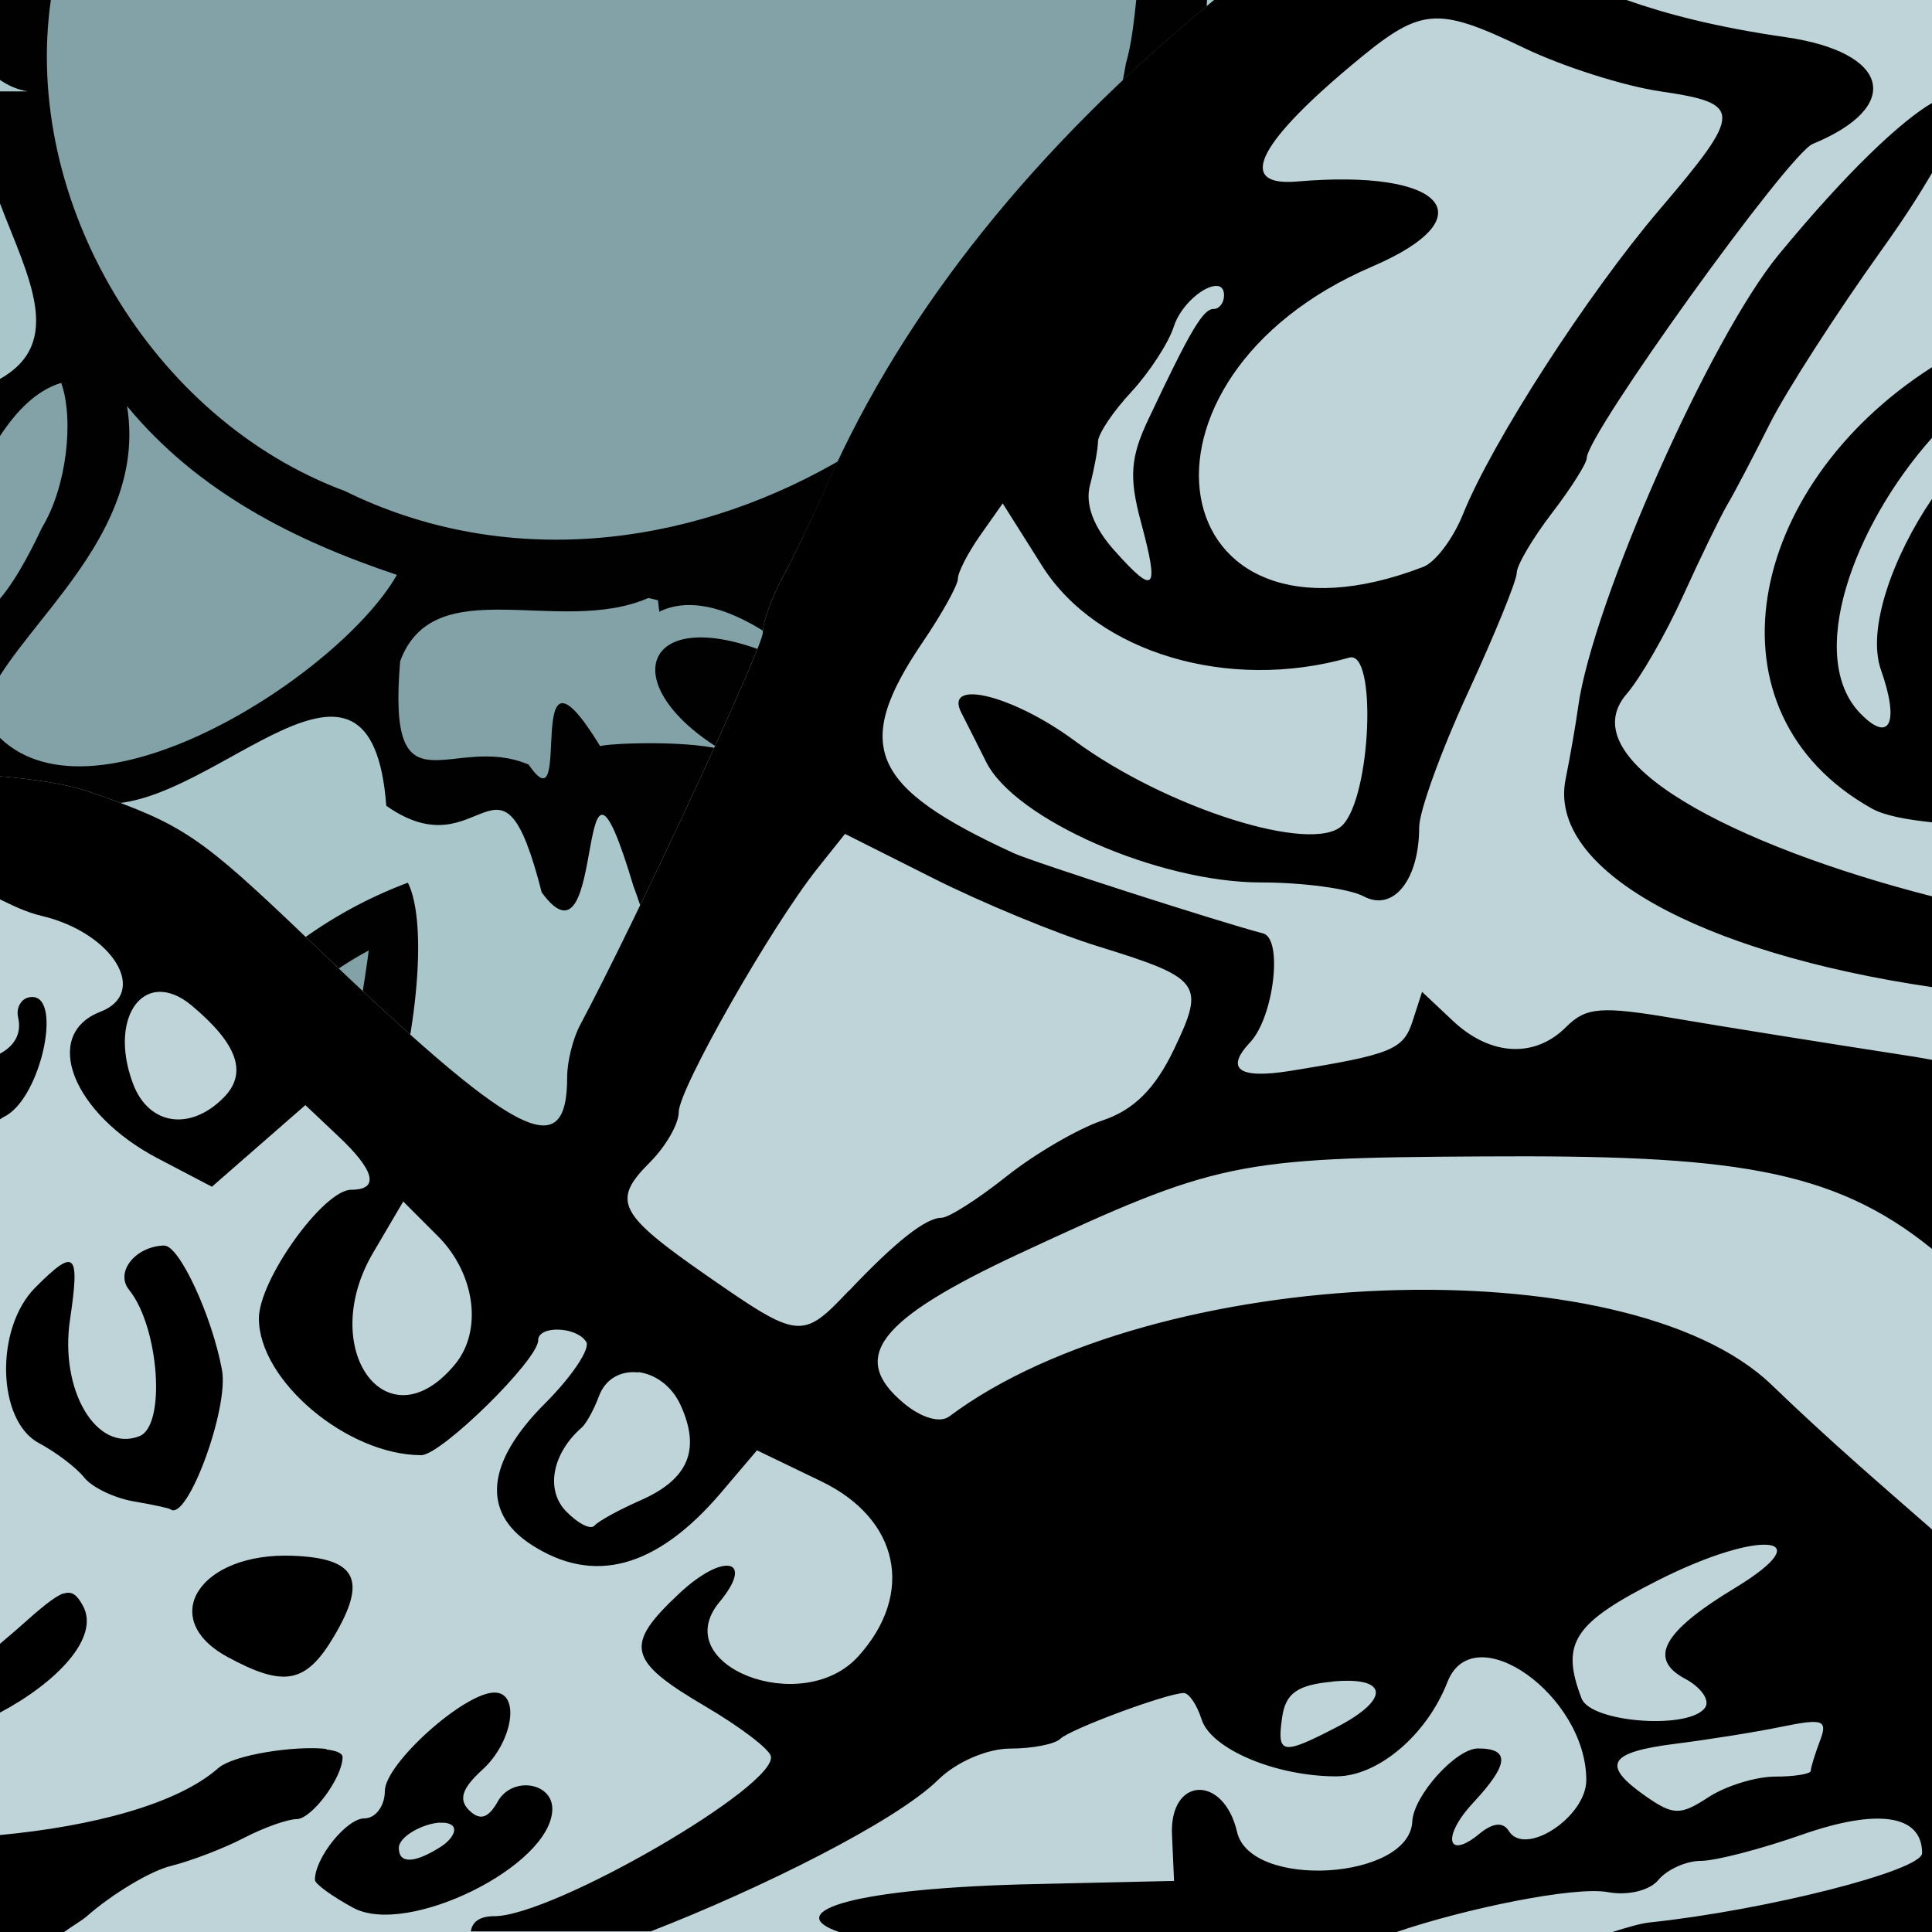 <?xml version="1.0" encoding="UTF-8" standalone="no"?>
<svg xmlns:dc="http://purl.org/dc/elements/1.1/" xmlns:cc="http://creativecommons.org/ns#" xmlns:rdf="http://www.w3.org/1999/02/22-rdf-syntax-ns#" xmlns:svg="http://www.w3.org/2000/svg" xmlns="http://www.w3.org/2000/svg" style="overflow:visible" xml:space="preserve" id="Layer_1" viewBox="0 0 16 16" height="100%" width="100%" version="1.1">
<defs id="defs279" />
<path id="rect5607" d="M 0,0 0,16 16,16 16,0 0,0 Z" style="fill:#a9c6cb;stroke-width:2;stroke-linecap:butt;marker:none" />
<path id="path5611" d="m 10.542,0 c -0.019,0.872 -0.117,1.740 -0.414,2.363 0.45,1.97 -0.910,-1.629 -0.640,0.310 1.07,1.649 0.769,3.569 0.689,5.439 0,1.77 -0.109,3.560 0.070,5.320 0.68,-0.23 0.599,0.329 1.039,1.029 l 0.107,-0.013 C 11.209,11.800 11.208,9.121 11.267,6.453 c -0.34,-1.32 0.140,-2.050 1.460,-1.310 0.960,-0.72 -1.891,-0.639 -0.111,-1.019 0.899,-0.6 -1.199,-0.410 0.160,-1.060 0.659,-0.912 1.207,-1.960 1.533,-3.062 l -0.648,0 c -0.094,0.164 -0.205,0.312 -0.363,0.412 -0.740,0.62 -2.400,3.459 -1.880,0.919 0.066,-0.426 0.084,-0.875 0.091,-1.332 l -0.966,0 z m 0.851,14.449 c 0.001,0.021 0.002,0.043 0.003,0.064 l 0.039,-0.070 -0.042,0.005 z" style="fill:#597a80;fill-opacity:1" />
<path id="path5613" d="m 10.542,0 c -0.019,0.872 -0.119,1.740 -0.416,2.363 0.45,1.97 -0.908,-1.629 -0.638,0.310 1.07,1.65 0.769,3.569 0.689,5.439 0,1.77 -0.109,3.560 0.070,5.320 0.68,-0.23 0.599,0.329 1.039,1.029 l 0.107,-0.013 C 11.209,11.800 11.208,9.121 11.267,6.453 c -0.34,-1.32 0.140,-2.050 1.460,-1.310 0.96,-0.72 -1.891,-0.639 -0.111,-1.019 0.899,-0.6 -1.199,-0.410 0.160,-1.060 0.659,-0.912 1.207,-1.959 1.533,-3.062 l -0.646,0 c -0.094,0.165 -0.209,0.313 -0.367,0.414 -0.74,0.62 -2.398,3.459 -1.878,0.919 0.066,-0.426 0.084,-0.876 0.091,-1.333 l -0.458,0 c 0.049,0.254 0.046,0.517 -0.193,0.244 -0.005,-0.112 -8.33e-4,-0.167 0,-0.244 l -0.314,0 z m 0.851,14.449 c 0.001,0.021 0.002,0.043 0.003,0.064 l 0.039,-0.070 -0.042,0.005 z M 10.785,0.630 c 0.151,-0.122 0.567,1.405 -0.017,0.812 -0.055,-0.547 -0.033,-0.771 0.017,-0.812 z m 2.222,0.445 c 0.178,-0.018 0.073,0.547 -0.570,0.847 0.255,-0.615 0.463,-0.836 0.570,-0.847 z M 10.875,1.947 c 0.063,-0.019 0.109,0.197 0.093,0.816 -0.08,0.15 0.159,1.428 -0.300,0.968 -0.158,-0.556 0.067,-1.742 0.207,-1.785 z M 12.203,2.187 c 0.145,-0.020 0.102,0.560 -0.205,0.275 0.087,-0.195 0.156,-0.268 0.205,-0.275 z m -0.625,0.593 c 0.275,-0.107 0.354,0.532 -0.320,0.412 0.115,-0.257 0.228,-0.376 0.320,-0.412 z m -0.205,0.876 c 0.199,0.049 0.443,0.671 -0.125,0.765 -0.097,-0.618 0.005,-0.795 0.125,-0.765 z m 0.585,0.224 c 0.067,0.023 0.033,0.257 -0.101,0.070 0.045,-0.062 0.079,-0.078 0.101,-0.070 z m -1.082,0.390 c -0.04,1.2 0.240,3.459 -0.289,4.189 0.2,-1.24 -0.230,-3.209 0.289,-4.189 z m -0.271,4.675 c 0.12,-0.008 0.415,1.166 -0.027,0.513 -0.032,-0.377 -0.012,-0.510 0.027,-0.513 z m -0.072,0.789 c 0.186,0.086 0.649,1.482 0.044,0.994 -0.156,-0.803 -0.129,-1.033 -0.044,-0.994 z m 0.166,1.517 c 0.042,0.042 0.104,0.247 0.189,0.697 -0.04,0.19 0.289,1.670 -0.230,0.960 -0.052,-0.464 -0.087,-1.786 0.041,-1.658 z" />
<path id="path5615" d="m 0,0 0,0.662 c 0.063,0.043 0.136,0.079 0.230,0.095 L 0,0.757 0,1.685 C 0.228,2.285 0.540,2.834 0,3.138 L 0,7.123 C 0.021,6.782 0.251,6.585 0.890,6.656 1.796,6.662 3.074,5.021 3.199,6.673 3.997,7.236 4.136,6.017 4.486,7.390 5.041,8.154 4.745,5.666 5.246,7.339 5.536,8.107 5.578,9.035 5.617,7.708 5.474,6.619 5.805,6.360 6.669,7.068 7.016,6.193 5.603,5.309 6.843,6.367 8.672,6.718 6.352,4.566 6.513,4.726 8.162,4.022 9.496,2.535 9.875,0.761 L 9.869,0.757 C 9.953,0.522 9.985,0.264 9.996,0 L 0,0 Z M 0,7.246 0,16 1.859,16 c -0.025,-1.419 -0.200,-2.829 -0.5,-4.220 C 3.065,11.314 3.712,7.972 3.378,7.310 2.047,7.807 1.084,9.053 0.958,10.476 1.113,9.630 0.059,8.094 0,7.246 Z" style="clip-rule:evenodd;fill:#010101;fill-rule:evenodd" />
<path id="path5617" d="M 0.421,0 C 0.183,1.669 1.259,3.474 2.855,4.066 5.500,5.369 8.861,3.337 9.324,0.527 9.373,0.357 9.390,0.178 9.410,0 Z m 0.085,3.171 C 0.294,3.236 0.133,3.410 0,3.611 L 0,4.958 C 0.097,4.844 0.212,4.658 0.349,4.367 0.549,4.039 0.616,3.480 0.507,3.171 Z M 1.052,3.363 C 1.209,4.324 0.367,5.017 0,5.595 L 0,6.111 C 0.800,6.881 2.816,5.586 3.287,4.761 2.438,4.477 1.637,4.073 1.052,3.363 Z m 4.318,1.589 C 4.635,5.273 3.595,4.715 3.314,5.476 3.203,6.786 3.740,6.061 4.378,6.332 4.764,6.901 4.305,5.091 4.970,6.179 5.044,6.156 5.650,6.130 5.962,6.203 5.043,5.634 5.358,4.929 6.517,5.476 7.913,6.915 6.336,4.634 5.460,5.066 l -0.011,-0.095 z m 0.591,1.25 c 0.061,0.038 0.112,0.078 0.185,0.115 -0.005,-0.053 -0.078,-0.090 -0.185,-0.115 z M 3.054,7.871 c -1.265,0.676 -1.747,2.143 -1.671,3.5 1.127,-0.665 1.502,-2.246 1.671,-3.5 z M 0,8.501 0,16 1.423,16 C 1.356,15.595 1.273,15.172 1.351,14.884 1.388,12.674 0.607,10.598 -4e-6,8.501 Z" style="fill:#82a2a8;stroke-width:1px;stroke-linecap:butt;" />
<path id="path5621" d="M 10.056,0 C 8.589,1.202 7.492,2.561 6.855,4.005 6.743,4.260 6.575,4.608 6.484,4.777 c -0.092,0.169 -0.168,0.377 -0.167,0.462 0,0.125 -1.061,2.404 -1.513,3.25 -0.059,0.110 -0.107,0.305 -0.107,0.431 0,0.739 -0.419,0.515 -2.152,-1.148 C 1.652,6.918 1.516,6.828 0.748,6.560 0.553,6.492 0.290,6.454 0,6.429 L 0,16 16,16 16,0 10.056,0 Z" style="fill:#bed4d8;fill-opacity:1" />
<path id="path5623" d="M 10.054,0 C 8.587,1.202 7.490,2.561 6.853,4.005 6.741,4.260 6.575,4.608 6.484,4.777 c -0.092,0.169 -0.168,0.377 -0.167,0.462 0,0.125 -1.061,2.404 -1.513,3.25 -0.059,0.110 -0.107,0.303 -0.107,0.429 0,0.739 -0.419,0.517 -2.152,-1.146 C 1.652,6.918 1.516,6.828 0.748,6.560 0.553,6.492 0.290,6.454 0,6.429 l 0,1.019 c 0.103,0.050 0.213,0.106 0.349,0.138 0.589,0.141 0.889,0.637 0.480,0.794 C 0.342,8.570 0.601,9.225 1.310,9.595 L 1.755,9.828 2.142,9.490 2.529,9.152 2.800,9.408 c 0.306,0.287 0.344,0.445 0.109,0.445 -0.230,0 -0.765,0.746 -0.765,1.066 0,0.516 0.733,1.132 1.345,1.132 0.165,0 0.968,-0.789 0.968,-0.951 0,-0.126 0.319,-0.115 0.398,0.013 0.035,0.057 -0.119,0.287 -0.341,0.509 -0.487,0.487 -0.528,0.899 -0.119,1.167 0.520,0.341 1.042,0.199 1.576,-0.427 l 0.298,-0.351 0.533,0.257 c 0.646,0.312 0.776,0.929 0.306,1.449 -0.464,0.513 -1.585,0.075 -1.150,-0.449 0.297,-0.358 0.036,-0.416 -0.330,-0.074 -0.463,0.432 -0.433,0.558 0.216,0.939 0.276,0.162 0.519,0.345 0.539,0.408 0.073,0.239 -1.803,1.328 -2.289,1.328 -0.137,0 -0.184,0.058 -0.195,0.126 l 1.490,0 c 0.904,-0.351 2.030,-0.910 2.380,-1.255 0.150,-0.148 0.407,-0.259 0.597,-0.259 0.182,0 0.368,-0.036 0.414,-0.080 0.080,-0.080 0.879,-0.377 1.023,-0.380 0.043,-9.47e-4 0.109,0.096 0.148,0.218 0.077,0.245 0.613,0.472 1.115,0.472 0.346,0 0.750,-0.342 0.921,-0.781 0.215,-0.551 1.150,0.108 1.150,0.812 0,0.305 -0.508,0.639 -0.642,0.421 -0.047,-0.076 -0.131,-0.068 -0.240,0.021 -0.273,0.227 -0.316,0.025 -0.054,-0.255 0.296,-0.318 0.307,-0.449 0.039,-0.449 -0.182,0 -0.534,0.390 -0.544,0.605 -0.023,0.484 -1.340,0.564 -1.451,0.087 -0.111,-0.479 -0.561,-0.459 -0.539,0.023 l 0.017,0.382 -1.273,0.029 C 6.959,15.649 6.500,15.848 6.949,16 l 4.617,0 c 0.560,-0.192 1.475,-0.382 1.751,-0.330 0.161,0.030 0.344,-0.012 0.417,-0.101 0.071,-0.086 0.230,-0.158 0.351,-0.158 0.121,0 0.496,-0.097 0.835,-0.216 0.633,-0.222 0.998,-0.166 0.998,0.152 0,0.144 -1.290,0.472 -2.257,0.574 -0.076,0.008 -0.193,0.043 -0.310,0.080 L 16,16 16,12.666 c -0.426,-0.373 -0.839,-0.726 -1.328,-1.197 -1.204,-1.160 -5.112,-1.010 -6.810,0.261 -0.077,0.057 -0.228,0.014 -0.375,-0.107 -0.459,-0.382 -0.218,-0.694 0.957,-1.242 1.630,-0.759 1.790,-0.793 3.832,-0.804 C 14.321,9.564 15.172,9.671 16,10.343 L 16,8.777 C 15.927,8.765 15.876,8.754 15.806,8.744 15.138,8.641 14.269,8.502 13.876,8.435 13.260,8.330 13.135,8.340 12.970,8.505 12.710,8.766 12.342,8.745 12.033,8.455 L 11.777,8.214 11.699,8.455 C 11.623,8.693 11.526,8.733 10.683,8.869 10.259,8.937 10.144,8.854 10.353,8.632 10.549,8.424 10.627,7.773 10.460,7.730 10.103,7.637 8.556,7.139 8.396,7.066 7.202,6.517 7.057,6.178 7.644,5.314 7.803,5.080 7.933,4.845 7.933,4.792 c 0,-0.052 0.083,-0.214 0.185,-0.359 L 8.304,4.169 8.632,4.689 c 0.455,0.718 1.543,1.042 2.542,0.757 0.231,-0.065 0.181,1.148 -0.056,1.388 C 10.877,7.079 9.659,6.694 8.896,6.132 8.384,5.755 7.813,5.616 7.962,5.904 c 0.020,0.039 0.113,0.222 0.205,0.406 0.236,0.475 1.427,0.998 2.275,0.998 0.348,0 0.731,0.051 0.851,0.115 0.245,0.131 0.460,-0.135 0.460,-0.572 0,-0.131 0.181,-0.632 0.404,-1.115 0.222,-0.482 0.404,-0.928 0.404,-0.992 0,-0.063 0.131,-0.285 0.291,-0.494 0.159,-0.208 0.289,-0.413 0.289,-0.457 0,-0.195 1.671,-2.519 1.871,-2.601 C 15.766,0.882 15.650,0.432 14.789,0.308 14.213,0.225 13.799,0.116 13.470,0 l -3.416,0 z m 1.789,0.156 c 0.196,-0.021 0.412,0.065 0.789,0.246 0.314,0.150 0.818,0.311 1.121,0.355 0.682,0.100 0.681,0.168 -0.007,0.976 -0.598,0.701 -1.390,1.928 -1.630,2.525 -0.081,0.202 -0.229,0.399 -0.330,0.437 C 9.602,5.534 9.197,3.136 11.365,2.207 12.317,1.798 11.965,1.398 10.744,1.503 10.248,1.546 10.401,1.207 11.169,0.560 11.471,0.306 11.647,0.177 11.843,0.156 Z M 16,0.853 c -0.255,0.149 -0.697,0.561 -1.269,1.255 -0.571,0.693 -1.545,2.891 -1.662,3.75 -0.017,0.127 -0.063,0.394 -0.103,0.593 C 12.813,7.200 14.073,7.891 16,8.175 L 16,7.423 C 14.373,7.007 12.990,6.302 13.472,5.746 13.584,5.617 13.795,5.251 13.939,4.933 14.083,4.615 14.248,4.277 14.304,4.181 14.361,4.086 14.519,3.784 14.656,3.511 14.793,3.238 15.213,2.587 15.587,2.064 15.767,1.813 15.896,1.610 16,1.433 l 0,-0.580 z m -5.917,1.515 c 0.032,0.004 0.054,0.028 0.054,0.078 0,0.061 -0.039,0.113 -0.087,0.113 -0.087,0 -0.191,0.175 -0.539,0.912 C 9.361,3.787 9.349,3.954 9.449,4.324 9.603,4.897 9.565,4.936 9.228,4.558 9.054,4.363 8.985,4.174 9.027,4.017 9.062,3.884 9.092,3.722 9.093,3.658 9.094,3.593 9.217,3.409 9.369,3.246 9.520,3.082 9.678,2.839 9.720,2.707 9.779,2.520 9.983,2.355 10.082,2.369 Z M 16,3.041 c -1.551,0.991 -1.914,2.861 -0.5,3.654 0.107,0.060 0.290,0.093 0.5,0.115 L 16,4.132 C 15.681,4.601 15.456,5.208 15.578,5.550 15.732,5.986 15.650,6.158 15.408,5.910 14.951,5.441 15.350,4.356 16,3.626 L 16,3.041 Z M 6.998,6.906 7.728,7.273 C 8.129,7.475 8.743,7.729 9.093,7.837 9.950,8.102 9.983,8.146 9.722,8.691 9.566,9.017 9.389,9.193 9.130,9.279 8.928,9.347 8.569,9.556 8.333,9.744 c -0.235,0.187 -0.477,0.341 -0.535,0.341 -0.131,-1e-6 -0.381,0.197 -0.769,0.607 l -0.002,0 C 6.644,11.097 6.615,11.093 5.859,10.568 5.118,10.053 5.063,9.946 5.380,9.628 5.512,9.497 5.621,9.309 5.621,9.210 c 0,-0.191 0.764,-1.534 1.148,-2.017 L 6.998,6.906 Z M 1.318,8.214 c 0.080,-0.002 0.172,0.032 0.269,0.113 C 1.972,8.649 2.053,8.890 1.849,9.093 1.572,9.370 1.232,9.317 1.103,8.978 0.944,8.560 1.078,8.221 1.318,8.214 Z M 0.234,8.261 C 0.171,8.277 0.133,8.350 0.150,8.425 0.184,8.574 0.105,8.669 4e-6,8.726 l 0,0.544 c 0.011,-0.006 0.020,-0.015 0.033,-0.021 C 0.348,9.098 0.534,8.186 0.234,8.261 Z m 3.105,1.689 0.287,0.287 c 0.310,0.310 0.373,0.783 0.142,1.062 C 3.207,11.978 2.619,11.173 3.091,10.373 L 3.339,9.951 Z m -1.978,0.365 c -0.239,0.005 -0.411,0.220 -0.292,0.367 0.249,0.308 0.308,1.127 0.085,1.212 C 0.799,12.032 0.492,11.514 0.580,10.927 c 0.083,-0.558 0.043,-0.596 -0.287,-0.265 -0.337,0.337 -0.319,1.103 0.029,1.289 0.143,0.076 0.311,0.204 0.375,0.285 0.063,0.080 0.247,0.169 0.406,0.197 0.159,0.027 0.297,0.057 0.308,0.066 0.137,0.111 0.488,-0.836 0.427,-1.156 C 1.754,10.893 1.484,10.313 1.361,10.316 Z m 3.923,1.048 c 0.137,0.016 0.278,0.110 0.353,0.275 0.167,0.368 0.065,0.612 -0.332,0.787 -0.176,0.077 -0.349,0.172 -0.380,0.208 C 4.893,12.673 4.787,12.618 4.687,12.515 4.516,12.338 4.573,12.036 4.818,11.822 c 0.036,-0.031 0.101,-0.148 0.142,-0.259 0.055,-0.149 0.187,-0.213 0.324,-0.197 z m 9.359,1.431 c 0.143,0.014 0.089,0.136 -0.275,0.357 -0.597,0.361 -0.722,0.586 -0.414,0.751 0.130,0.069 0.207,0.175 0.169,0.236 -0.117,0.189 -0.947,0.131 -1.025,-0.072 -0.176,-0.459 -0.068,-0.624 0.636,-0.980 0.424,-0.214 0.764,-0.307 0.908,-0.292 z M 2.423,12.884 C 1.653,12.855 1.299,13.405 1.884,13.722 2.355,13.978 2.535,13.942 2.767,13.550 3.044,13.081 2.953,12.904 2.423,12.884 Z m -1.898,0.312 C 0.452,13.222 0.345,13.310 0.162,13.474 0.096,13.533 0.056,13.564 0,13.613 l 0,0.570 c 0.462,-0.245 0.835,-0.621 0.685,-0.888 -0.047,-0.084 -0.087,-0.122 -0.160,-0.097 z m 10.507,0.730 c 0.469,-0.045 0.485,0.147 0.033,0.380 -0.449,0.232 -0.491,0.224 -0.447,-0.083 0.028,-0.199 0.125,-0.269 0.414,-0.296 z m -6.937,0.091 c -0.251,0 -0.908,0.590 -0.908,0.816 0,0.123 -0.077,0.226 -0.169,0.226 -0.147,0 -0.410,0.326 -0.410,0.509 0,0.034 0.143,0.137 0.318,0.232 0.448,0.242 1.641,-0.348 1.648,-0.816 0.003,-0.225 -0.333,-0.275 -0.451,-0.066 -0.079,0.141 -0.148,0.162 -0.238,0.074 -0.090,-0.089 -0.058,-0.183 0.109,-0.335 0.253,-0.229 0.318,-0.640 0.101,-0.640 z m 10.972,0.25 c 0.045,0.016 0.038,0.064 0.005,0.150 -0.041,0.109 -0.076,0.221 -0.076,0.248 0,0.026 -0.133,0.048 -0.294,0.048 -0.161,0 -0.410,0.077 -0.554,0.171 -0.232,0.152 -0.291,0.150 -0.517,-0.007 -0.372,-0.260 -0.314,-0.365 0.238,-0.435 0.270,-0.034 0.669,-0.097 0.886,-0.142 0.171,-0.035 0.267,-0.049 0.312,-0.033 z M 2.703,14.484 C 2.453,14.455 1.937,14.529 1.806,14.644 1.467,14.942 0.765,15.125 0,15.197 L 0,16 0.531,16 c 0.056,-0.041 0.147,-0.095 0.185,-0.128 0.214,-0.188 0.529,-0.377 0.699,-0.419 0.169,-0.042 0.442,-0.147 0.605,-0.232 0.163,-0.085 0.360,-0.155 0.437,-0.156 0.125,-6.38e-4 0.380,-0.344 0.380,-0.513 0,-0.034 -0.053,-0.054 -0.136,-0.064 z M 3.642,15.095 c 0.046,-0.002 0.084,0.004 0.107,0.027 0.036,0.036 -0.009,0.116 -0.103,0.175 -0.216,0.136 -0.343,0.139 -0.343,0.007 0,-0.096 0.201,-0.202 0.339,-0.210 z" />
</svg>
